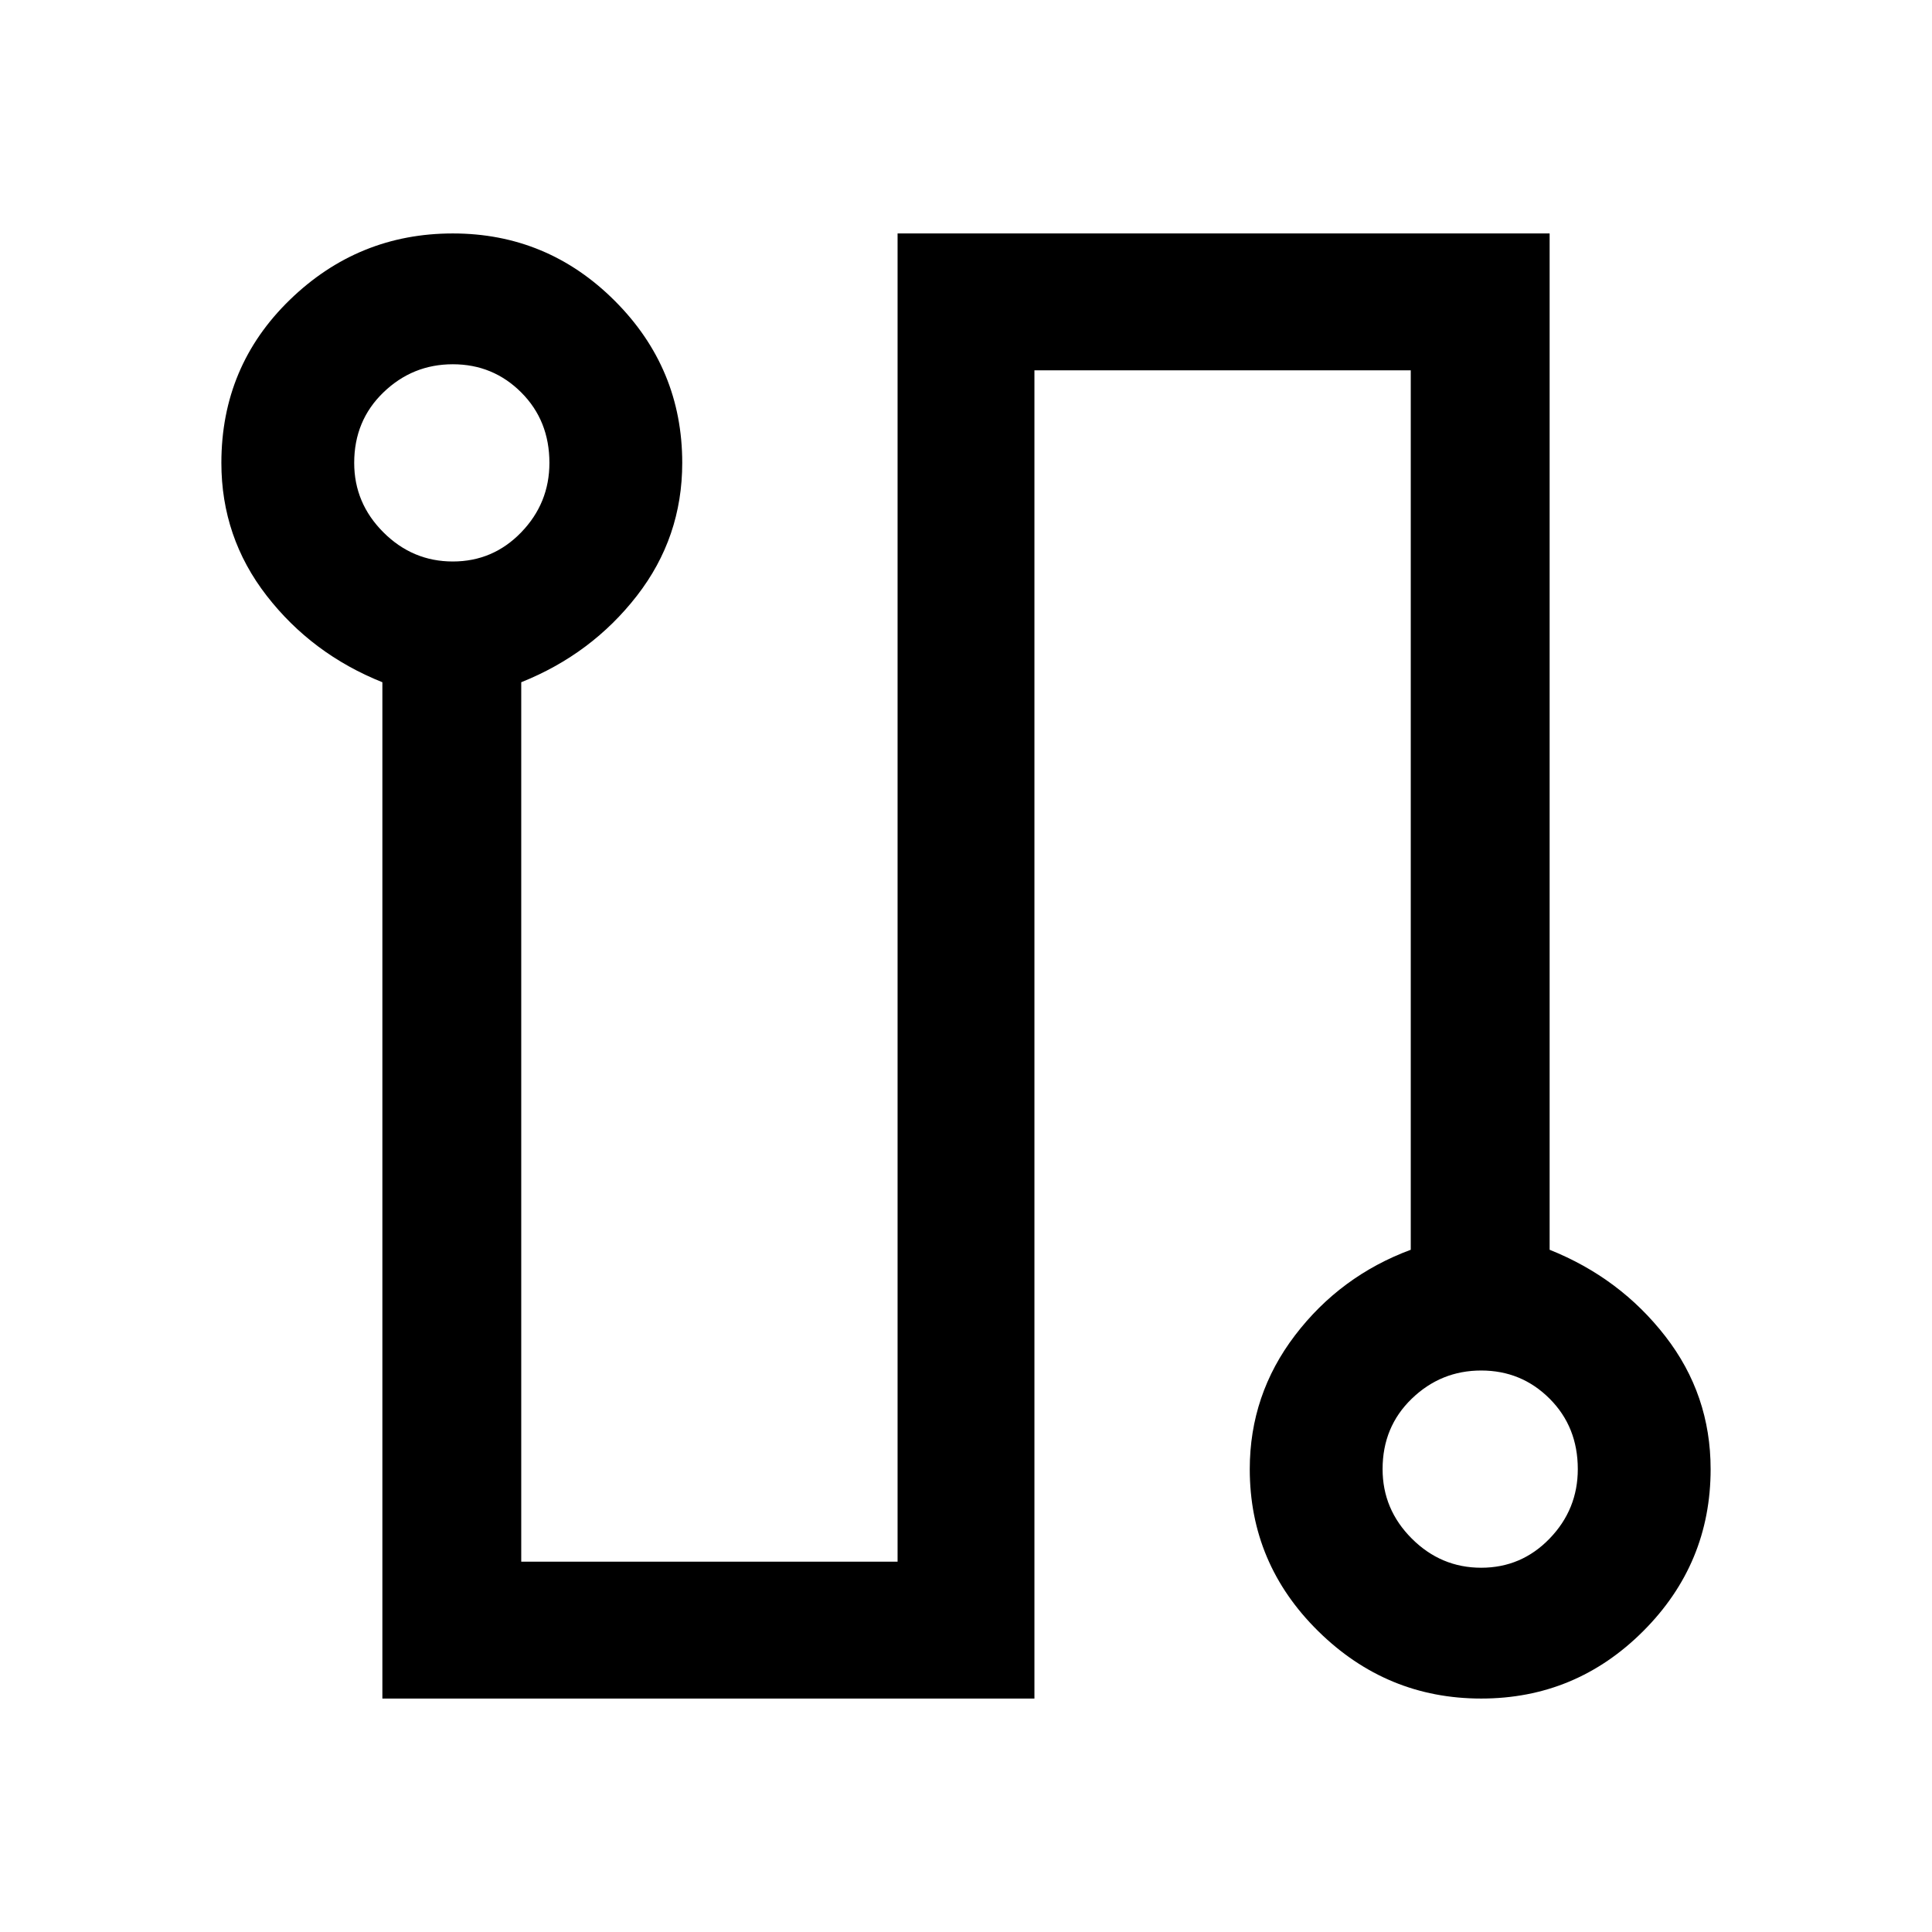 <svg xmlns="http://www.w3.org/2000/svg" width="48" height="48"><path d="M9.5 42.2V16.95q-1.75-.7-2.875-2.15T5.5 11.5q0-2.4 1.7-4.05t4.05-1.65q2.35 0 4.025 1.675Q16.95 9.15 16.95 11.5q0 1.85-1.125 3.3-1.125 1.45-2.875 2.15V38.8h9.35v-33h16.2v25.25q1.75.7 2.875 2.15t1.125 3.3q0 2.35-1.675 4.025Q39.15 42.2 36.8 42.2q-2.35 0-4.05-1.675-1.7-1.675-1.7-4.025 0-1.85 1.125-3.325t2.875-2.125V9.2H25.7v33zm1.75-28.25q1 0 1.7-.725t.7-1.725q0-1.05-.7-1.75t-1.7-.7q-1 0-1.725.7-.725.7-.725 1.75 0 1 .725 1.725.725.725 1.725.725zm25.55 25q1 0 1.7-.725t.7-1.725q0-1.05-.7-1.75t-1.7-.7q-1 0-1.725.7-.725.7-.725 1.75 0 1 .725 1.725.725.725 1.725.725zM11.2 11.5zm25.6 25z"/></svg>